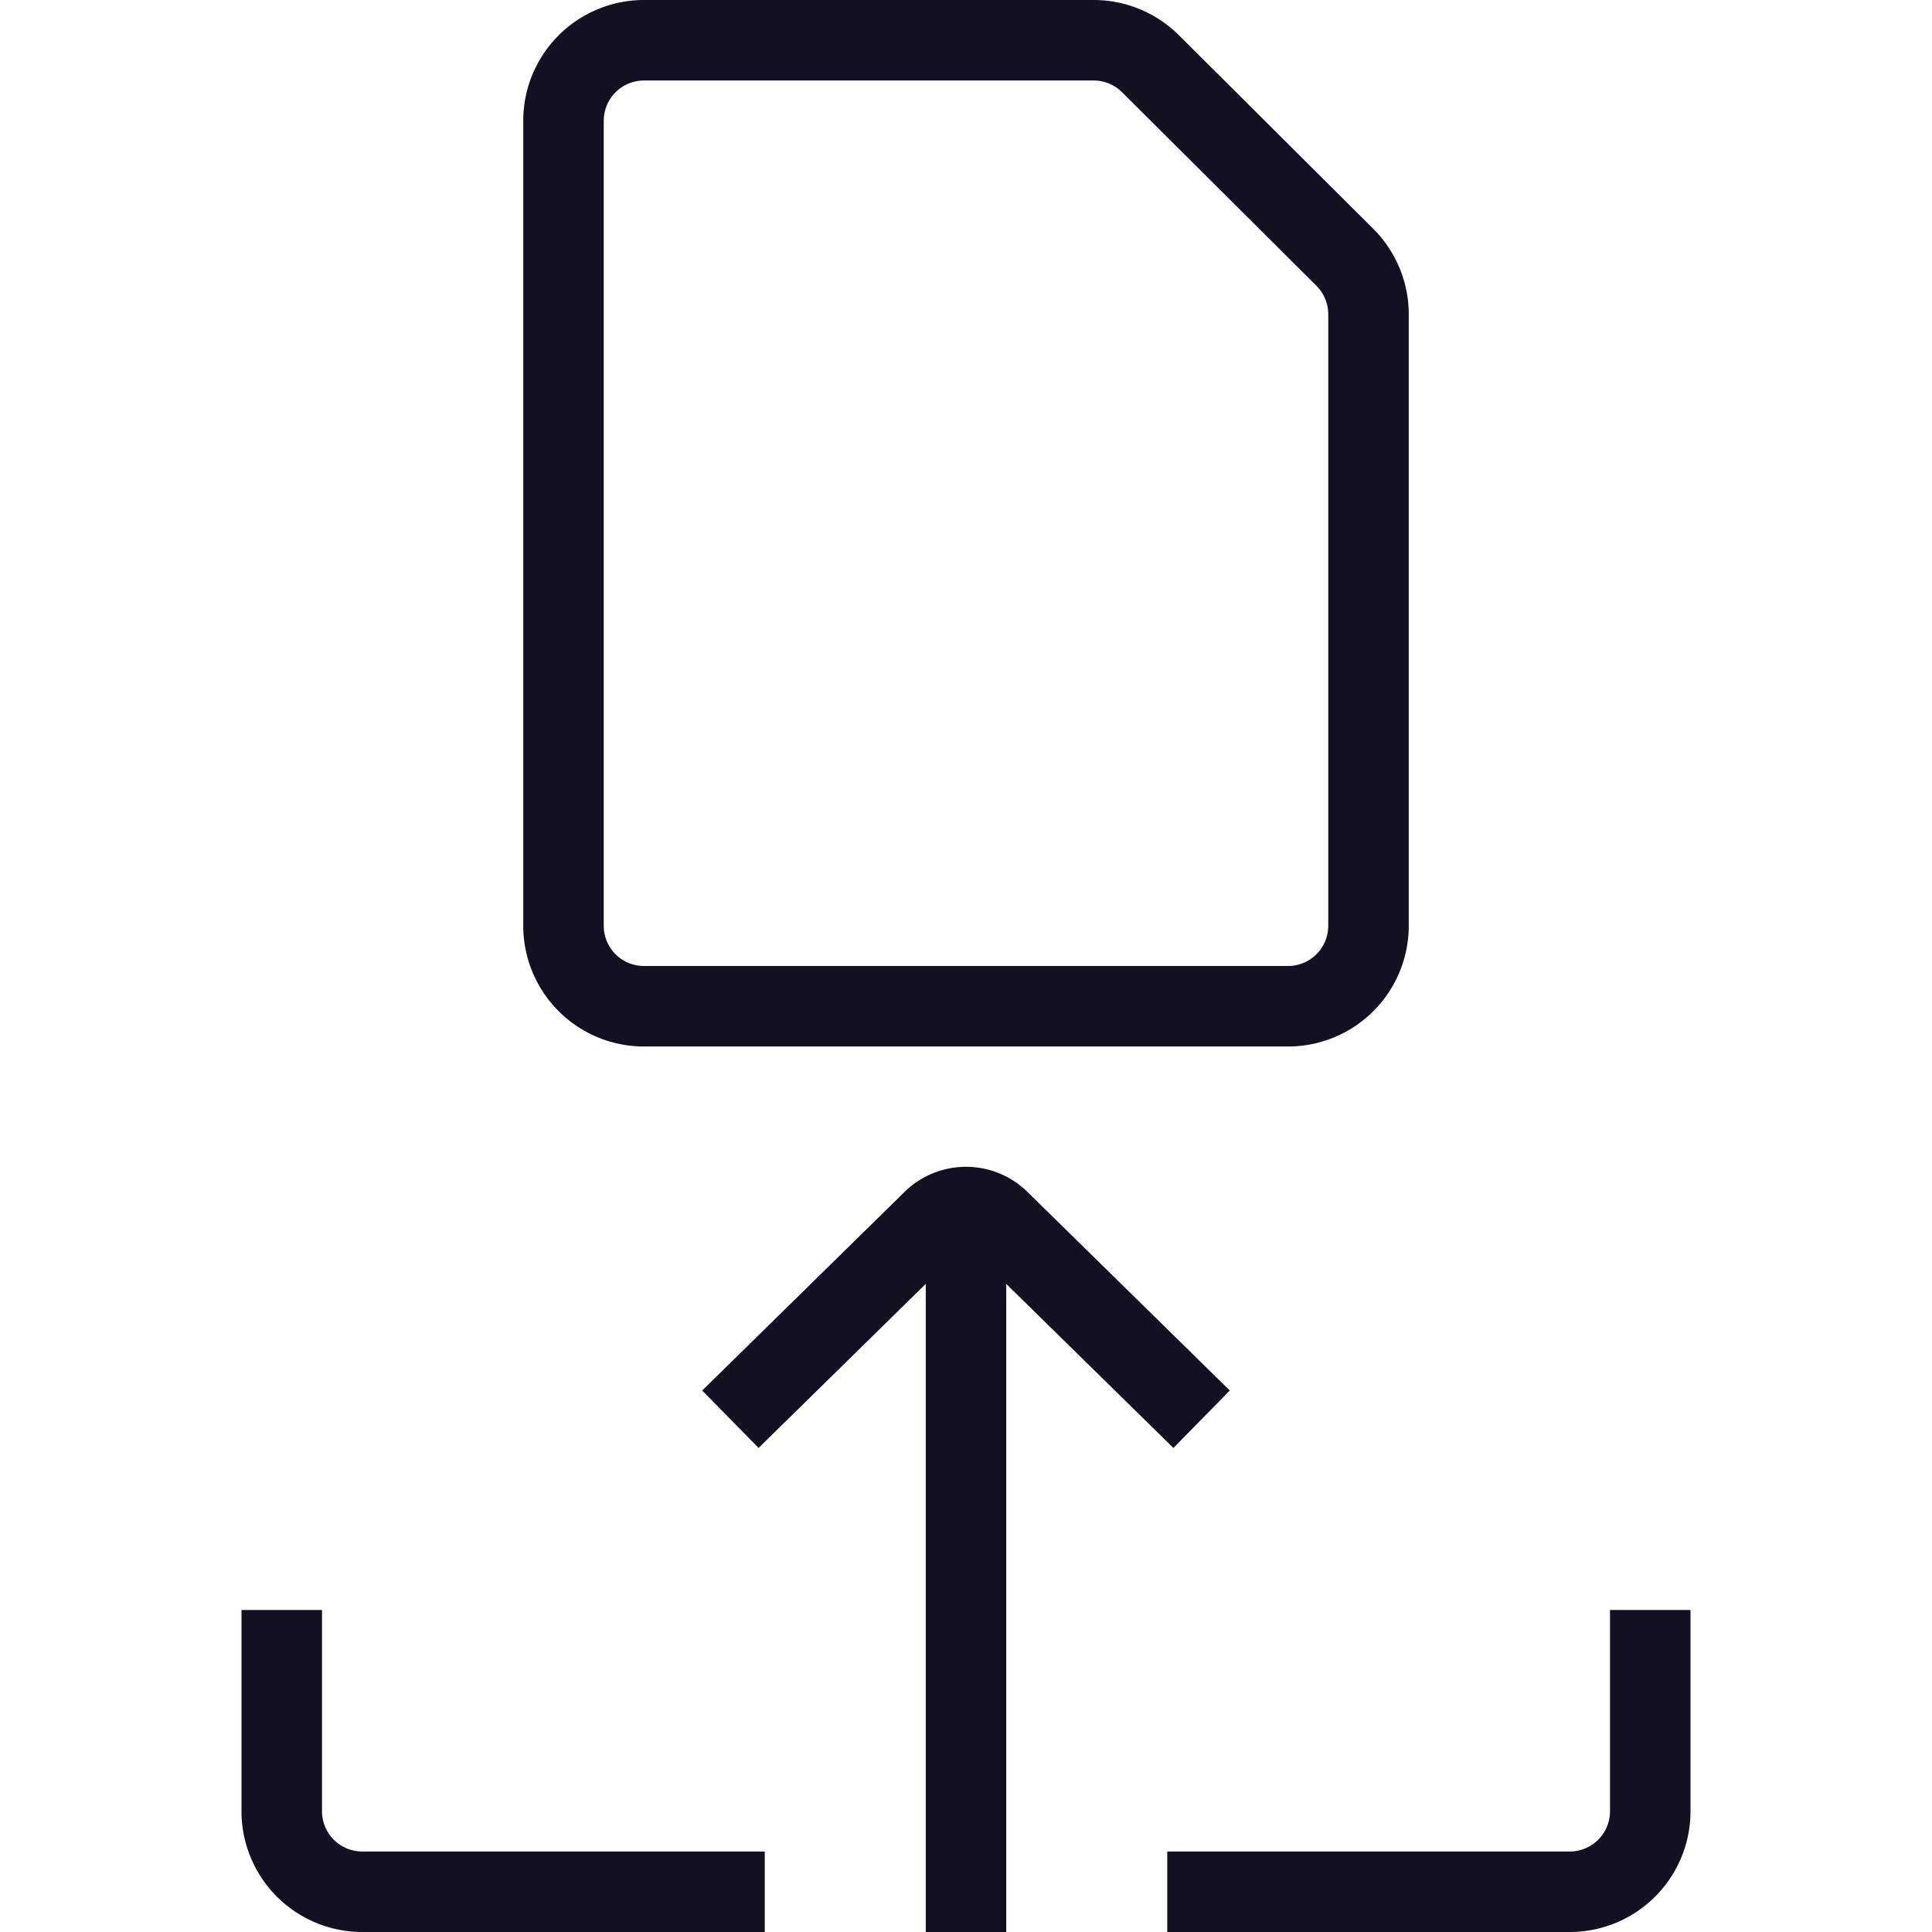 <svg id="Layer_1" data-name="Layer 1" xmlns="http://www.w3.org/2000/svg" viewBox="0 0 24 24"><title>unity-docs-24px-check-out-doc-1</title><path d="M9.43,17.28l2.15-2.11a.59.59,0,0,1,.84,0l2.15,2.11" style="fill:none;stroke:#112;stroke-linecap:square;stroke-linejoin:round"/><line x1="12" y1="15.35" x2="12" y2="23.5" style="fill:none;stroke:#112;stroke-linecap:square;stroke-linejoin:round"/><path d="M9,23.5H4.5a1,1,0,0,1-1-1v-2" style="fill:none;stroke:#112;stroke-linecap:square;stroke-linejoin:round"/><path d="M20.5,20.5v2a1,1,0,0,1-1,1H15" style="fill:none;stroke:#112;stroke-linecap:square;stroke-linejoin:round"/><path d="M8,12.5h8a1,1,0,0,0,1-1V3.91a1,1,0,0,0-.29-.71L14.29.79A1,1,0,0,0,13.59.5H8a1,1,0,0,0-1,1v10A1,1,0,0,0,8,12.5Z" style="fill:none;stroke:#112;stroke-linecap:square;stroke-linejoin:round"/></svg>